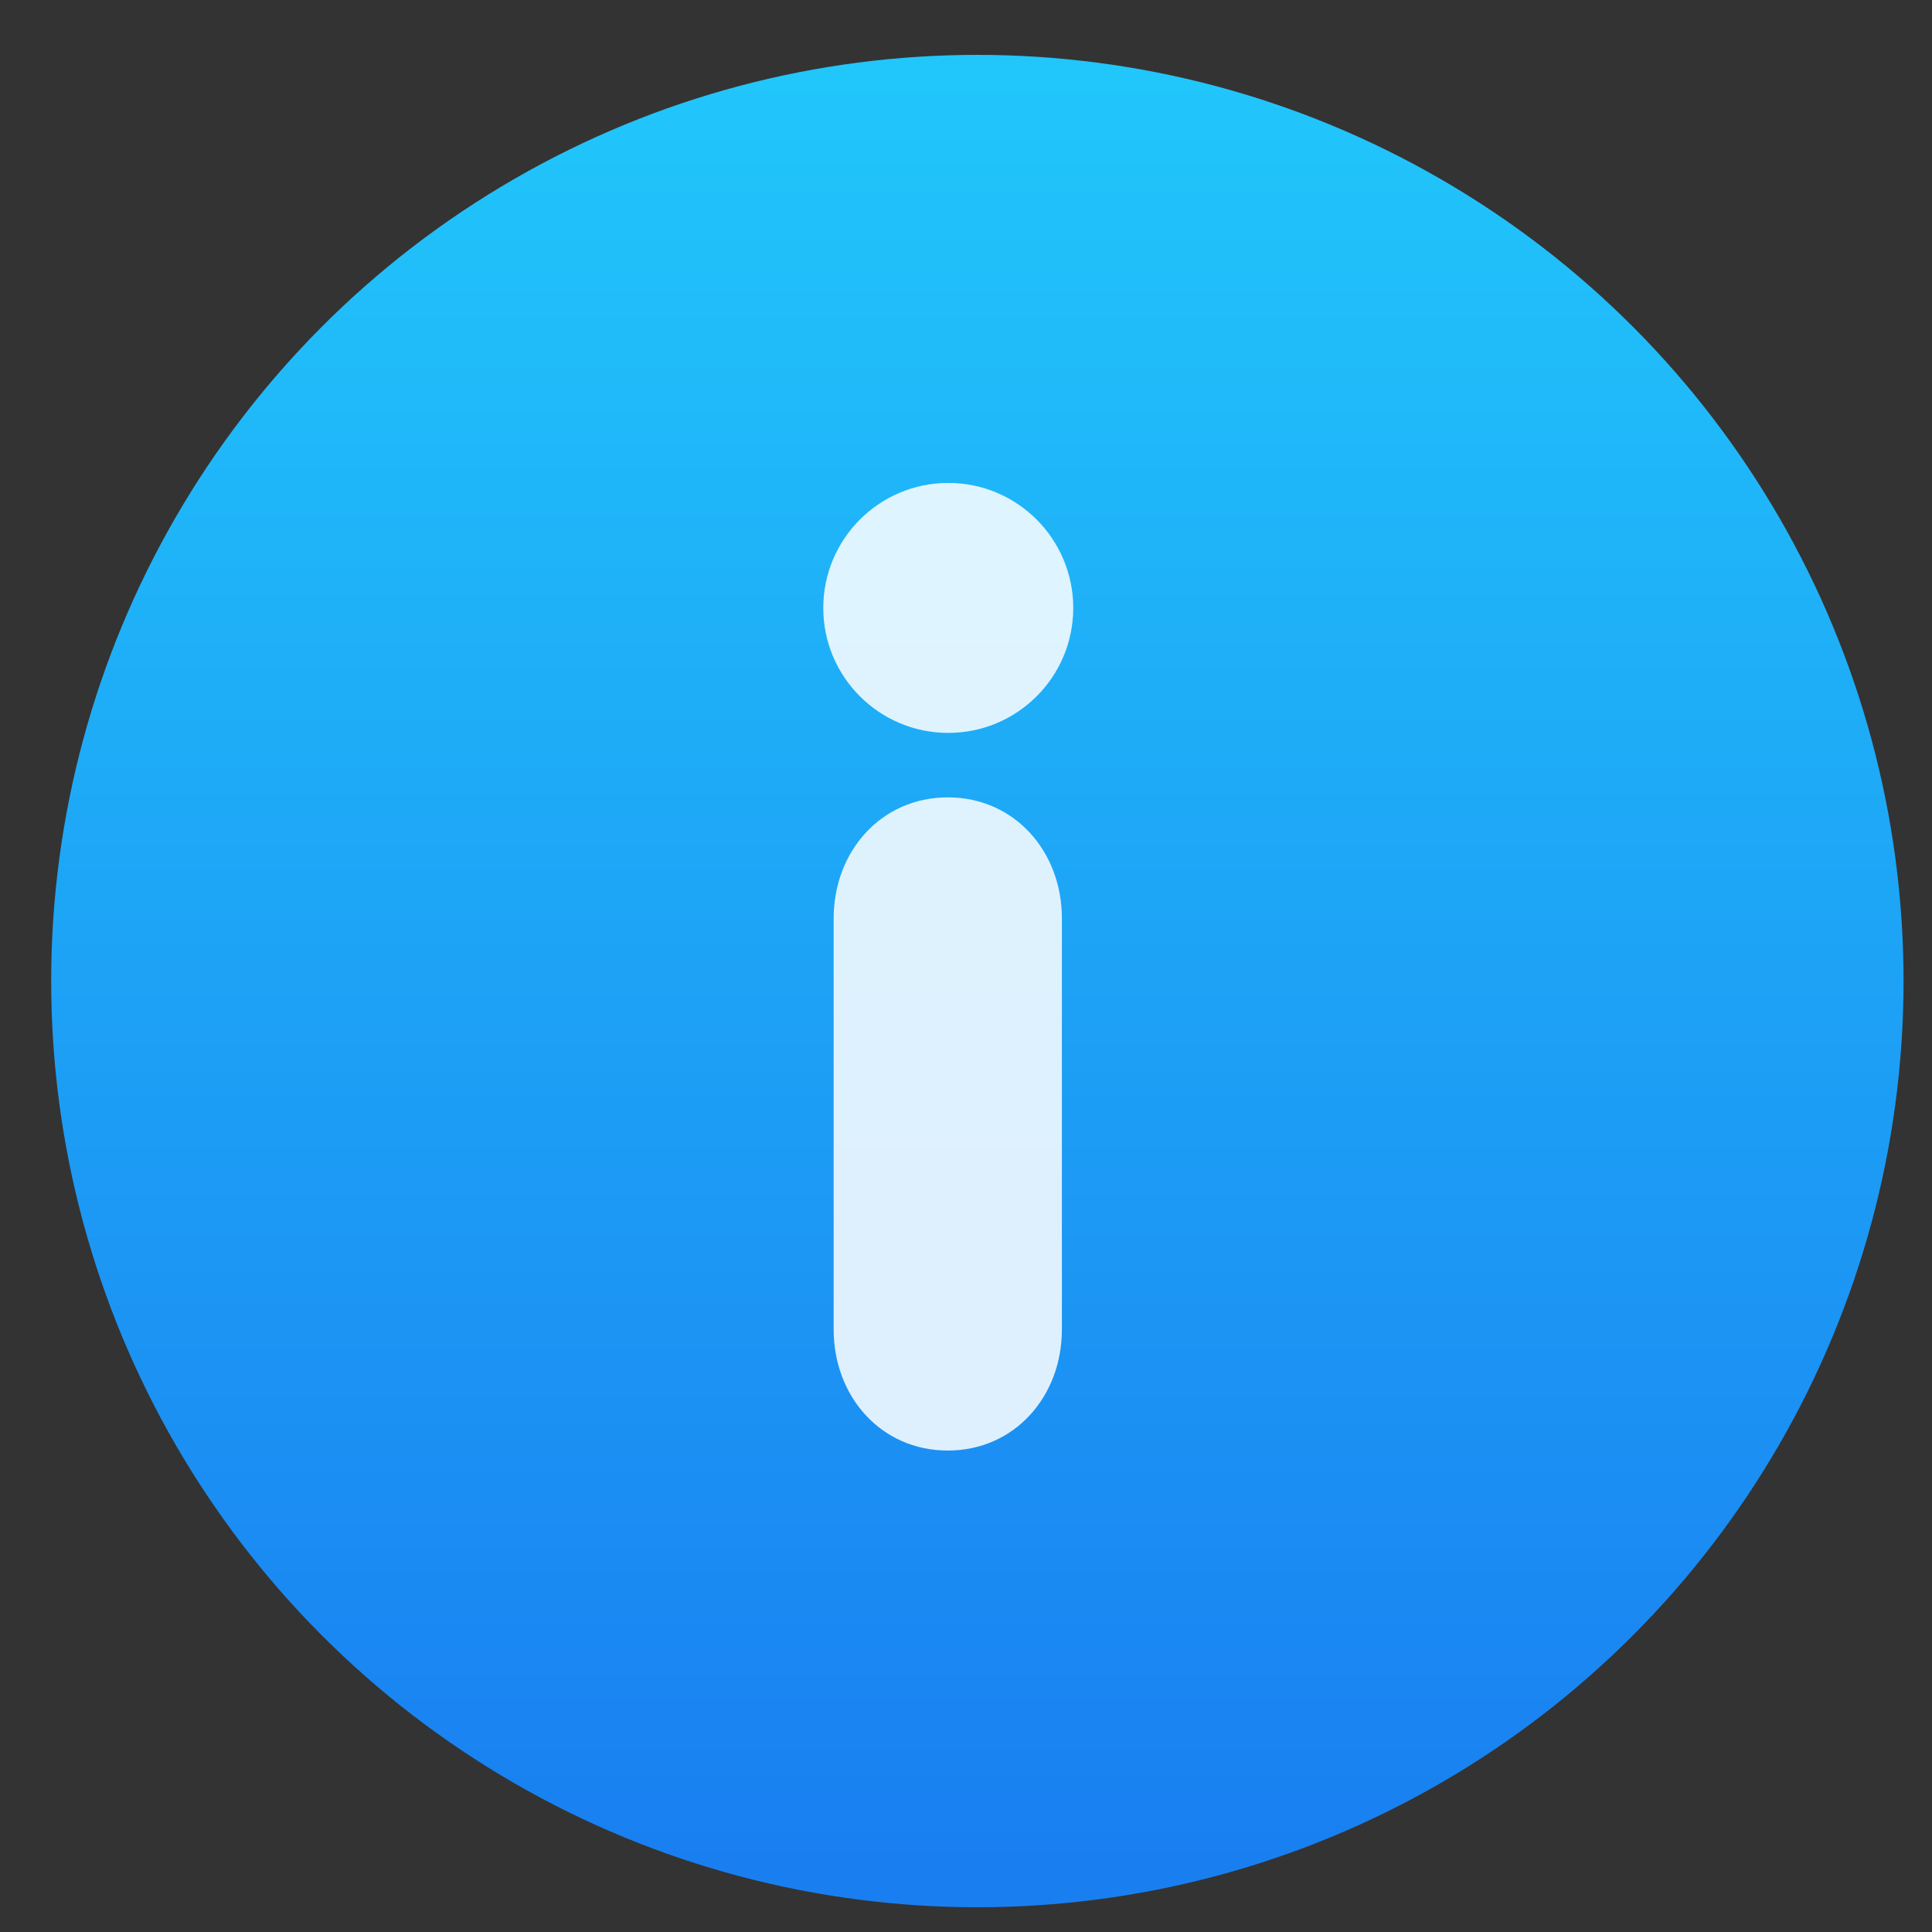 <?xml version="1.0" encoding="UTF-8" standalone="no"?>
<!-- Created with Inkscape (http://www.inkscape.org/) -->

<svg
   xmlns:dc="http://purl.org/dc/elements/1.1/"
   xmlns:cc="http://creativecommons.org/ns#"
   xmlns:rdf="http://www.w3.org/1999/02/22-rdf-syntax-ns#"
   xmlns:svg="http://www.w3.org/2000/svg"
   xmlns="http://www.w3.org/2000/svg"
   xmlns:xlink="http://www.w3.org/1999/xlink"
   xmlns:sodipodi="http://sodipodi.sourceforge.net/DTD/sodipodi-0.dtd"
   xmlns:inkscape="http://www.inkscape.org/namespaces/inkscape"
   width="48"
   height="48"
   id="svg5453"
   version="1.1"
   inkscape:version="0.91 r13725"
   sodipodi:docname="help-about.svg">
  <rect width="100%" height="100%" fill="#333333" stroke="none"/>
  <defs
     id="defs5455">
    <linearGradient
       id="linearGradient4422">
      <stop
         id="stop4424"
         offset="0"
         style="stop-color:#197ff1;stop-opacity:1" />
      <stop
         id="stop4426"
         offset="1"
         style="stop-color:#21c6fb;stop-opacity:1" />
    </linearGradient>
    <linearGradient
       id="linearGradient4232">
      <stop
         style="stop-color:#3889e9;stop-opacity:1"
         offset="0"
         id="stop4234-0" />
      <stop
         style="stop-color:#5ea5fb;stop-opacity:1"
         offset="1"
         id="stop4236" />
    </linearGradient>
    <linearGradient
       gradientUnits="userSpaceOnUse"
       y2="517.798"
       x2="399.571"
       y1="545.798"
       x1="399.571"
       id="linearGradient3426"
       xlink:href="#linearGradient4232"
       inkscape:collect="always" />
    <linearGradient
       y2="518.139"
       x2="399.994"
       y1="545.139"
       x1="399.994"
       gradientUnits="userSpaceOnUse"
       id="linearGradient4181"
       xlink:href="#linearGradient4422"
       inkscape:collect="always" />
  </defs>
  <sodipodi:namedview
     id="base"
     pagecolor="#ffffff"
     bordercolor="#666666"
     borderopacity="1.0"
     inkscape:pageopacity="0"
     inkscape:pageshadow="2"
     inkscape:zoom="5.9948265"
     inkscape:cx="-13.486378"
     inkscape:cy="11.986305"
     inkscape:document-units="px"
     inkscape:current-layer="layer1"
     showgrid="true"
     fit-margin-top="0"
     fit-margin-left="0"
     fit-margin-right="0"
     fit-margin-bottom="0"
     inkscape:window-width="1366"
     inkscape:window-height="630"
     inkscape:window-x="0"
     inkscape:window-y="36"
     inkscape:window-maximized="1"
     inkscape:showpageshadow="false"
     borderlayer="true"
     showguides="false">
    <inkscape:grid
       type="xygrid"
       id="grid4063" />
    <sodipodi:guide
       position="1.1650391e-05,2.6367188e-05"
       orientation="0,32"
       id="guide4159" />
    <sodipodi:guide
       position="32,2.6367188e-05"
       orientation="-32,0"
       id="guide4161" />
    <sodipodi:guide
       position="32,32"
       orientation="0,-32"
       id="guide4163" />
    <sodipodi:guide
       position="2,30"
       orientation="28,0"
       id="guide4167" />
    <sodipodi:guide
       position="2,2"
       orientation="0,28"
       id="guide4169" />
    <sodipodi:guide
       position="30,2"
       orientation="-1,-8.0000141e-07"
       id="guide4171" />
    <sodipodi:guide
       position="30,30"
       orientation="0,-28"
       id="guide4173" />
    <sodipodi:guide
       position="2,30"
       orientation="28,0"
       id="guide4181" />
    <sodipodi:guide
       position="2,2"
       orientation="0,14"
       id="guide4183" />
    <sodipodi:guide
       position="16,2"
       orientation="-28,0"
       id="guide4185" />
    <sodipodi:guide
       position="16,30"
       orientation="0,-14"
       id="guide4187" />
    <sodipodi:guide
       position="9,23"
       orientation="14,0"
       id="guide4193" />
    <sodipodi:guide
       position="9,9"
       orientation="0,14"
       id="guide4195" />
    <sodipodi:guide
       position="23,9"
       orientation="-14,0"
       id="guide4197" />
    <sodipodi:guide
       position="23,23"
       orientation="0,-14"
       id="guide4199" />
  </sodipodi:namedview>
  <g
     inkscape:label="Layer 1"
     inkscape:groupmode="layer"
     id="layer1"
     transform="translate(-384.571,-499.798)">
    <g
       id="layer1-2"
       inkscape:label="Layer 1"
       transform="matrix(1.438,0,0,1.438,-167.303,-240.779)">
      <g
         transform="matrix(1.143,0,0,1.143,-57.215,-75.977)"
         id="g4340">
        <g
           id="layer1-39"
           inkscape:label="Layer 1"
           transform="translate(-0.111,0.031)"
           style="stroke:none">
          <g
             style="stroke:none;stroke-width:1.3;stroke-miterlimit:4;stroke-dasharray:none;stroke-opacity:1"
             transform="translate(0.135,0.045)"
             inkscape:label="Layer 1"
             id="layer1-3">
            <circle
               style="opacity:1;fill:url(#linearGradient4181);fill-opacity:1;stroke:none;stroke-width:1.3;stroke-miterlimit:4;stroke-dasharray:none;stroke-dashoffset:0;stroke-opacity:1"
               id="path3377"
               cx="400.571"
               cy="531.798"
               r="14" />
            <circle
               r="14"
               cy="531.798"
               cx="400.571"
               id="circle4174"
               style="opacity:1;fill:#5ea5fb;fill-opacity:0;stroke:none;stroke-width:1.3;stroke-miterlimit:4;stroke-dasharray:none;stroke-dashoffset:0;stroke-opacity:1" />
            <circle
               r="0"
               cy="531.798"
               cx="400.571"
               id="ellipse4233"
               style="opacity:1;fill:url(#linearGradient3426);fill-opacity:1;stroke:none;stroke-width:1.3;stroke-miterlimit:4;stroke-dasharray:none;stroke-dashoffset:0;stroke-opacity:1" />
          </g>
        </g>
        <g
           transform="matrix(1.188,0,0,1.188,354.486,-705.179)"
           id="layer1-31"
           inkscape:label="Layer 1"
           style="fill:#ffffff;fill-opacity:0.852">
          <g
             style="fill:#ffffff;fill-opacity:0.852;stroke:#4d4d4d;stroke-width:0.3;stroke-miterlimit:4;stroke-dasharray:none;stroke-opacity:1"
             inkscape:label="Layer 1"
             id="layer1-7"
             transform="matrix(1.282,0,0,1.282,-418.174,341.104)">
            <g
               transform="matrix(0.309,0,0,0.309,99.33,486.1)"
               id="layer1-9"
               inkscape:label="Layer 1"
               style="fill:#ffffff;fill-opacity:0.852;stroke:none;stroke-width:0.97;stroke-miterlimit:4;stroke-dasharray:none;stroke-opacity:1">
              <g
                 style="fill:#ffffff;fill-opacity:0.852;stroke:none;stroke-width:0.796;stroke-miterlimit:4;stroke-dasharray:none;stroke-opacity:1"
                 transform="matrix(1.219,0,0,1.219,779.293,166.41)"
                 id="g5257">
                <g
                   style="fill:#ffffff;fill-opacity:0.852;stroke:none;stroke-width:0.916;stroke-miterlimit:4;stroke-dasharray:none;stroke-opacity:1"
                   transform="matrix(0.868,0,0,0.868,22.891,3.379)"
                   id="g5211">
                  <g
                     style="fill:#ffffff;fill-opacity:0.852;stroke:none;stroke-width:0.916;stroke-miterlimit:4;stroke-dasharray:none;stroke-opacity:1"
                     id="g5213">
                    <path
                       style="fill:#ffffff;fill-opacity:0.852;stroke:none;stroke-width:0.916;stroke-miterlimit:4;stroke-dasharray:none;stroke-opacity:1"
                       inkscape:connector-curvature="0"
                       d="m 22.683,16.977 c -2.028,0 -3.465,1.646 -3.465,3.672 l 0,12.485 c 0,2.028 1.437,3.671 3.465,3.671 2.027,0 3.463,-1.643 3.463,-3.671 l 0,-12.485 c 0,-2.028 -1.436,-3.672 -3.463,-3.672 z"
                       id="path5215" />
                    <path
                       style="fill:#ffffff;fill-opacity:0.852;stroke:none;stroke-width:0.916;stroke-miterlimit:4;stroke-dasharray:none;stroke-opacity:1"
                       inkscape:connector-curvature="0"
                       d="m 22.698,7.432 c -2.095,0 -3.795,1.699 -3.795,3.795 0,2.095 1.7,3.793 3.795,3.793 2.093,0 3.793,-1.698 3.793,-3.793 0,-2.096 -1.7,-3.795 -3.793,-3.795 z"
                       id="path5217" />
                  </g>
                </g>
                <g
                   style="fill:#ffffff;fill-opacity:0.852;stroke:none;stroke-width:0.796;stroke-miterlimit:4;stroke-dasharray:none;stroke-opacity:1"
                   id="g5221" />
                <g
                   style="fill:#ffffff;fill-opacity:0.852;stroke:none;stroke-width:0.796;stroke-miterlimit:4;stroke-dasharray:none;stroke-opacity:1"
                   id="g5223" />
                <g
                   style="fill:#ffffff;fill-opacity:0.852;stroke:none;stroke-width:0.796;stroke-miterlimit:4;stroke-dasharray:none;stroke-opacity:1"
                   id="g5225" />
                <g
                   style="fill:#ffffff;fill-opacity:0.852;stroke:none;stroke-width:0.796;stroke-miterlimit:4;stroke-dasharray:none;stroke-opacity:1"
                   id="g5227" />
                <g
                   style="fill:#ffffff;fill-opacity:0.852;stroke:none;stroke-width:0.796;stroke-miterlimit:4;stroke-dasharray:none;stroke-opacity:1"
                   id="g5229" />
                <g
                   style="fill:#ffffff;fill-opacity:0.852;stroke:none;stroke-width:0.796;stroke-miterlimit:4;stroke-dasharray:none;stroke-opacity:1"
                   id="g5231" />
                <g
                   style="fill:#ffffff;fill-opacity:0.852;stroke:none;stroke-width:0.796;stroke-miterlimit:4;stroke-dasharray:none;stroke-opacity:1"
                   id="g5233" />
                <g
                   style="fill:#ffffff;fill-opacity:0.852;stroke:none;stroke-width:0.796;stroke-miterlimit:4;stroke-dasharray:none;stroke-opacity:1"
                   id="g5235" />
                <g
                   style="fill:#ffffff;fill-opacity:0.852;stroke:none;stroke-width:0.796;stroke-miterlimit:4;stroke-dasharray:none;stroke-opacity:1"
                   id="g5237" />
                <g
                   style="fill:#ffffff;fill-opacity:0.852;stroke:none;stroke-width:0.796;stroke-miterlimit:4;stroke-dasharray:none;stroke-opacity:1"
                   id="g5239" />
                <g
                   style="fill:#ffffff;fill-opacity:0.852;stroke:none;stroke-width:0.796;stroke-miterlimit:4;stroke-dasharray:none;stroke-opacity:1"
                   id="g5241" />
                <g
                   style="fill:#ffffff;fill-opacity:0.852;stroke:none;stroke-width:0.796;stroke-miterlimit:4;stroke-dasharray:none;stroke-opacity:1"
                   id="g5243" />
                <g
                   style="fill:#ffffff;fill-opacity:0.852;stroke:none;stroke-width:0.796;stroke-miterlimit:4;stroke-dasharray:none;stroke-opacity:1"
                   id="g5245" />
                <g
                   style="fill:#ffffff;fill-opacity:0.852;stroke:none;stroke-width:0.796;stroke-miterlimit:4;stroke-dasharray:none;stroke-opacity:1"
                   id="g5247" />
                <g
                   style="fill:#ffffff;fill-opacity:0.852;stroke:none;stroke-width:0.796;stroke-miterlimit:4;stroke-dasharray:none;stroke-opacity:1"
                   id="g5249" />
              </g>
            </g>
          </g>
        </g>
      </g>
    </g>
  </g>
</svg>
